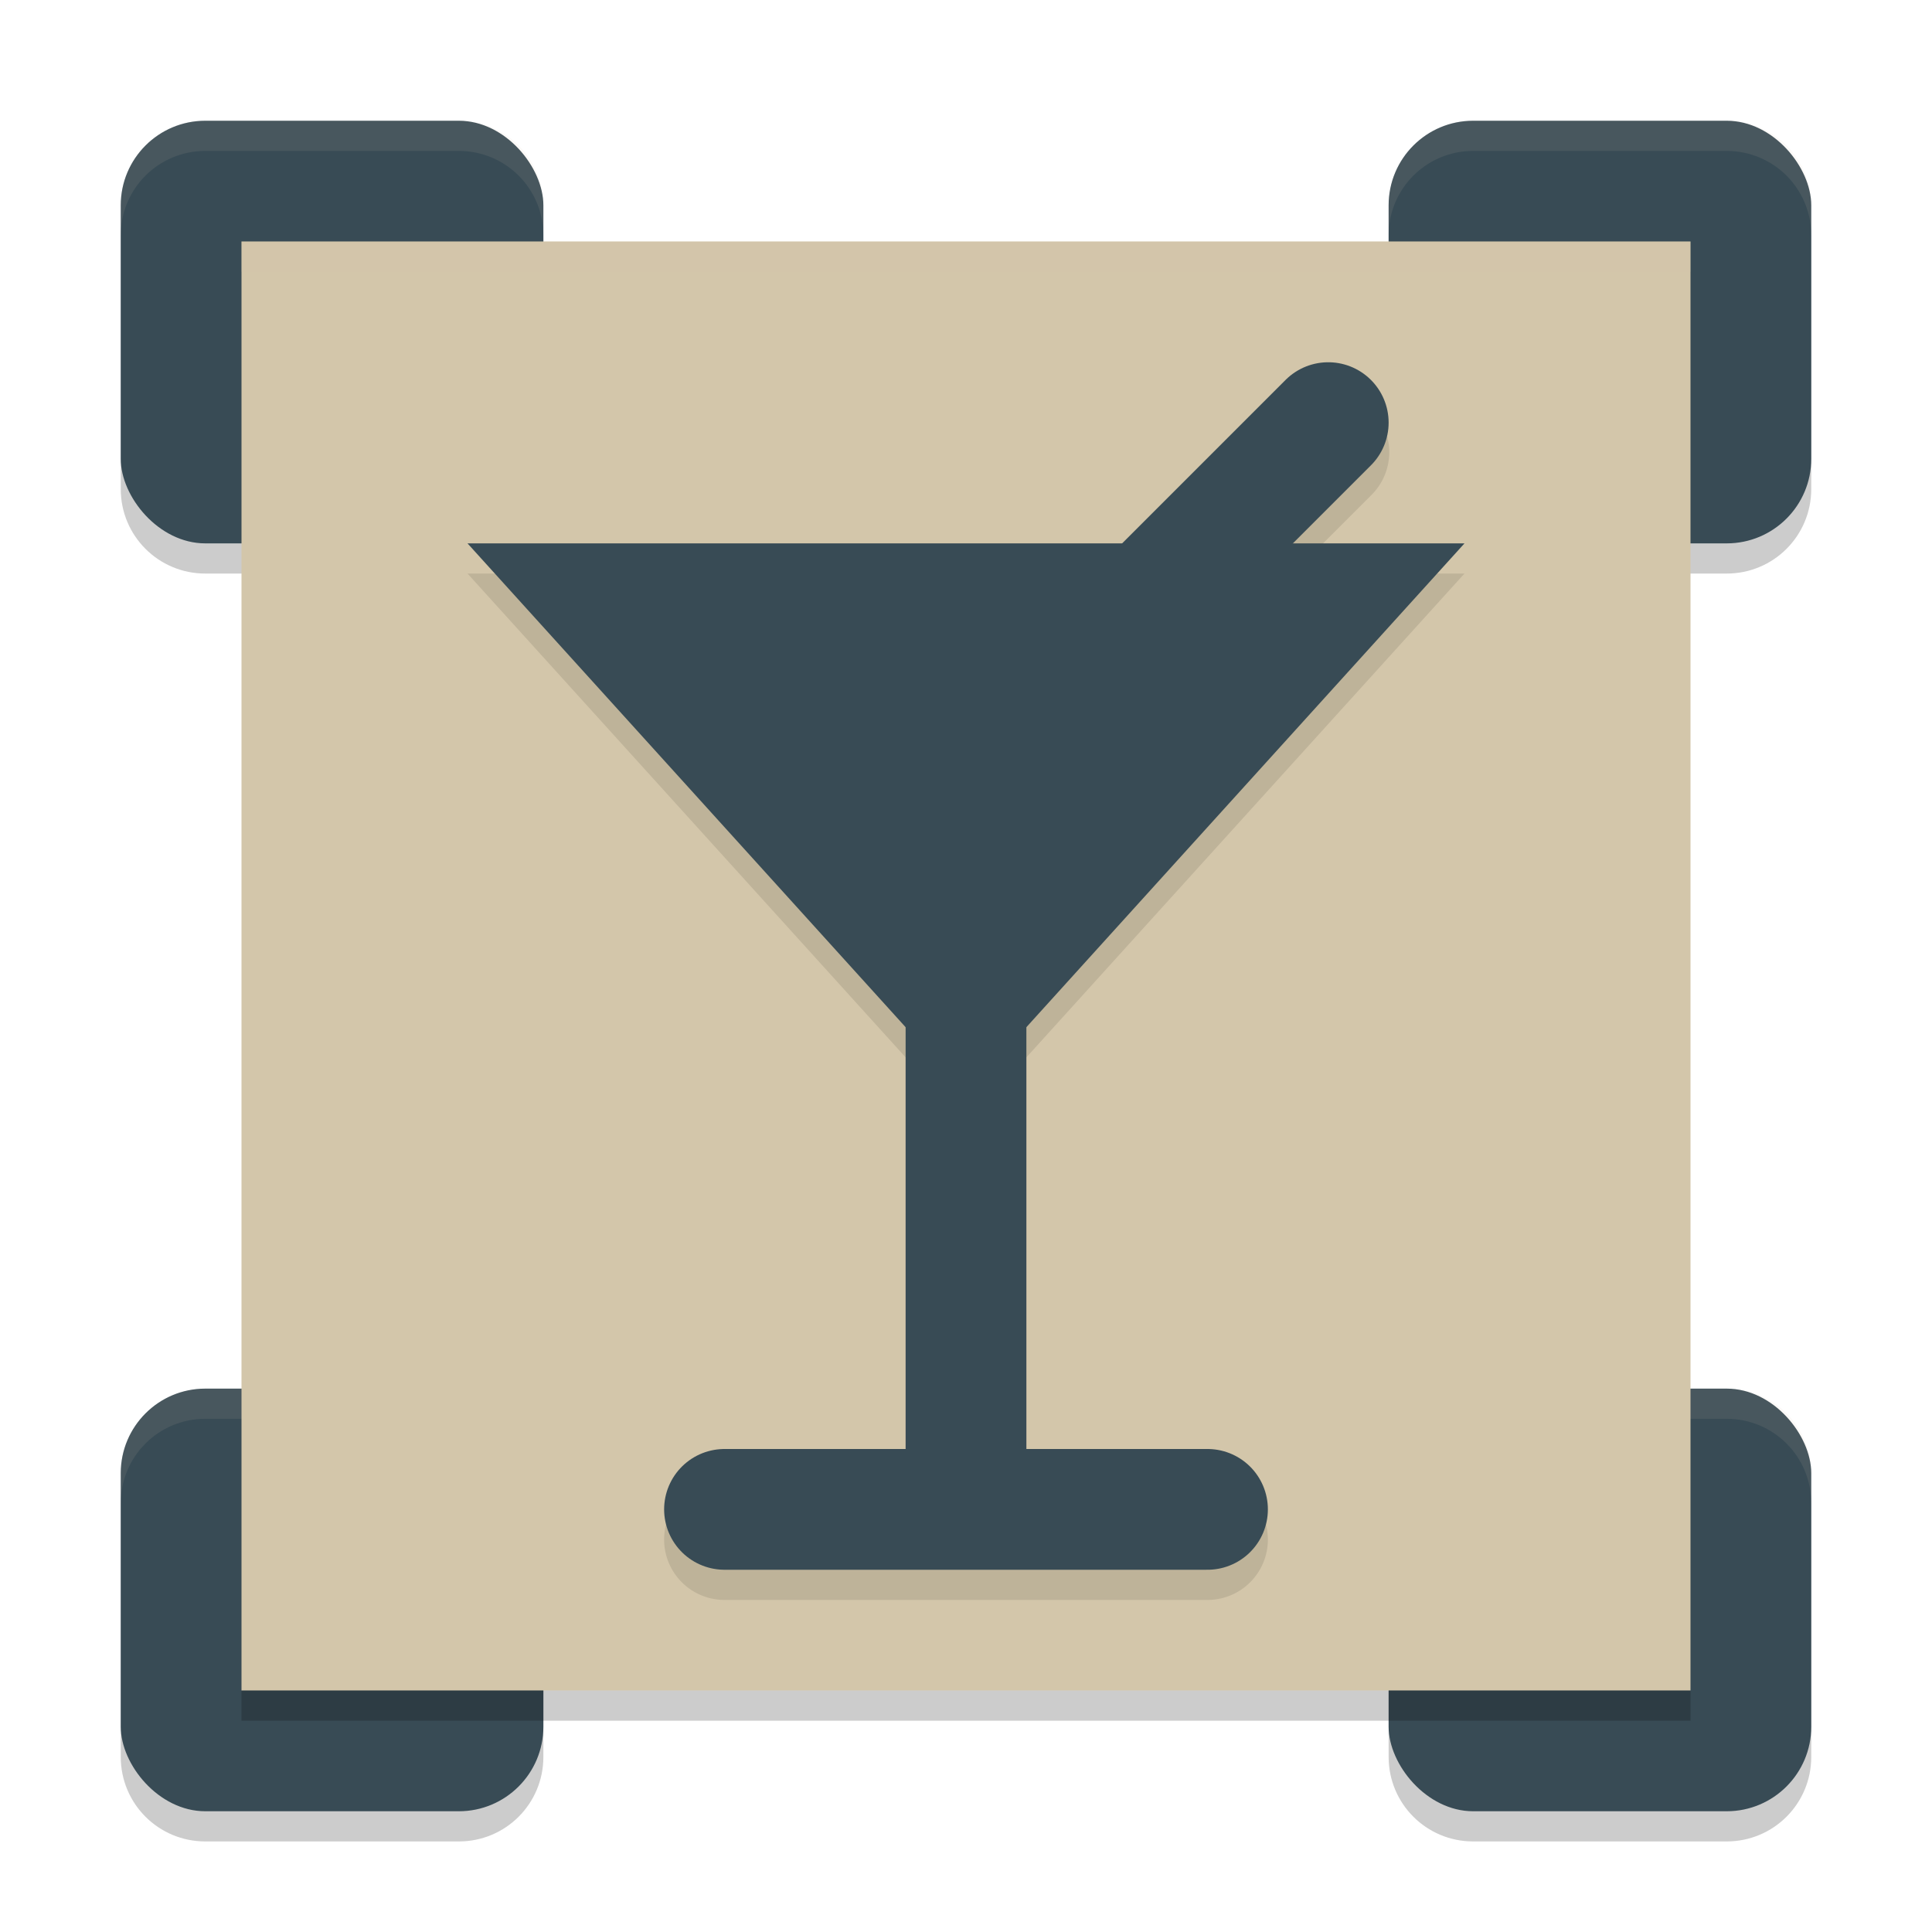 <svg xmlns="http://www.w3.org/2000/svg" width="64" height="64" x="0" y="0" version="1.1">
 <path style="opacity:0.2" d="M 6.801,5 C 5.25,5 4,6.25 4,7.801 V 16.199 C 4,17.75 5.25,19 6.801,19 H 15.199 C 16.75,19 18,17.75 18,16.199 V 7.801 C 18,6.25 16.75,5 15.199,5 Z M 48.801,5 C 47.25,5 46,6.25 46,7.801 V 16.199 C 46,17.75 47.25,19 48.801,19 h 8.398 C 58.75,19 60,17.75 60,16.199 V 7.801 C 60,6.25 58.75,5 57.199,5 Z M 6.801,47 C 5.25,47 4,48.25 4,49.801 v 8.398 C 4,59.75 5.25,61 6.801,61 H 15.199 C 16.75,61 18,59.75 18,58.199 V 49.801 C 18,48.25 16.75,47 15.199,47 Z M 48.801,47 C 47.25,47 46,48.25 46,49.801 v 8.398 C 46,59.75 47.25,61 48.801,61 h 8.398 C 58.75,61 60,59.75 60,58.199 V 49.801 C 60,48.25 58.75,47 57.199,47 Z"/>
 <rect style="fill:#384b55" width="14" height="14" x="4" y="46" rx="2.8" ry="2.8"/>
 <rect style="fill:#384b55" width="14" height="14" x="46" y="46" rx="2.8" ry="2.8"/>
 <rect style="fill:#384b55" width="14" height="14" x="4" y="4" rx="2.8" ry="2.8"/>
 <rect style="fill:#384b55" width="14" height="14" x="46" y="4" rx="2.8" ry="2.8"/>
 <path style="opacity:0.1;fill:#d3c6aa" d="M 6.801 4 C 5.25 4 4 5.25 4 6.801 L 4 7.801 C 4 6.25 5.25 5 6.801 5 L 15.199 5 C 16.75 5 18 6.25 18 7.801 L 18 6.801 C 18 5.25 16.75 4 15.199 4 L 6.801 4 z M 48.801 4 C 47.25 4 46 5.25 46 6.801 L 46 7.801 C 46 6.25 47.25 5 48.801 5 L 57.199 5 C 58.75 5 60 6.25 60 7.801 L 60 6.801 C 60 5.25 58.75 4 57.199 4 L 48.801 4 z M 6.801 46 C 5.25 46 4 47.25 4 48.801 L 4 49.801 C 4 48.25 5.25 47 6.801 47 L 15.199 47 C 16.75 47 18 48.25 18 49.801 L 18 48.801 C 18 47.25 16.75 46 15.199 46 L 6.801 46 z M 48.801 46 C 47.25 46 46 47.25 46 48.801 L 46 49.801 C 46 48.25 47.25 47 48.801 47 L 57.199 47 C 58.75 47 60 48.25 60 49.801 L 60 48.801 C 60 47.25 58.75 46 57.199 46 L 48.801 46 z"/>
 <rect style="fill:#d3c6aa" class="st0" width="48" height="48" x="8" y="8"/>
 <path style="opacity:0.1" d="m 43.961,12.98 a 2,2 0 0 0 -1.375,0.605 L 37.172,19 H 15.488 L 30,35.027 V 49 h -6 a 2,2 0 1 0 0,4 h 16 a 2,2 0 1 0 0,-4 H 34 V 35.027 L 48.512,19 h -5.684 l 2.586,-2.586 a 2,2 0 0 0 -1.453,-3.434 z"/>
 <path style="fill:none;stroke:#384b55;stroke-width:4;stroke-linecap:round;stroke-linejoin:round" d="M 24,50 H 40"/>
 <rect style="fill:#384b55" width="4" height="21.538" x="30" y="28.41"/>
 <path style="fill:none;stroke:#384b55;stroke-width:4;stroke-linecap:round" d="M 44,14 33.231,24.769"/>
 <path style="fill:#384b55" d="M 15.487,18 H 48.513 L 32,36.236 Z"/>
 <rect style="opacity:0.2" width="48" height="1" x="8" y="56"/>
 <rect style="opacity:0.2;fill:#d3c6aa" width="48" height="1" x="8" y="8"/>
</svg>
